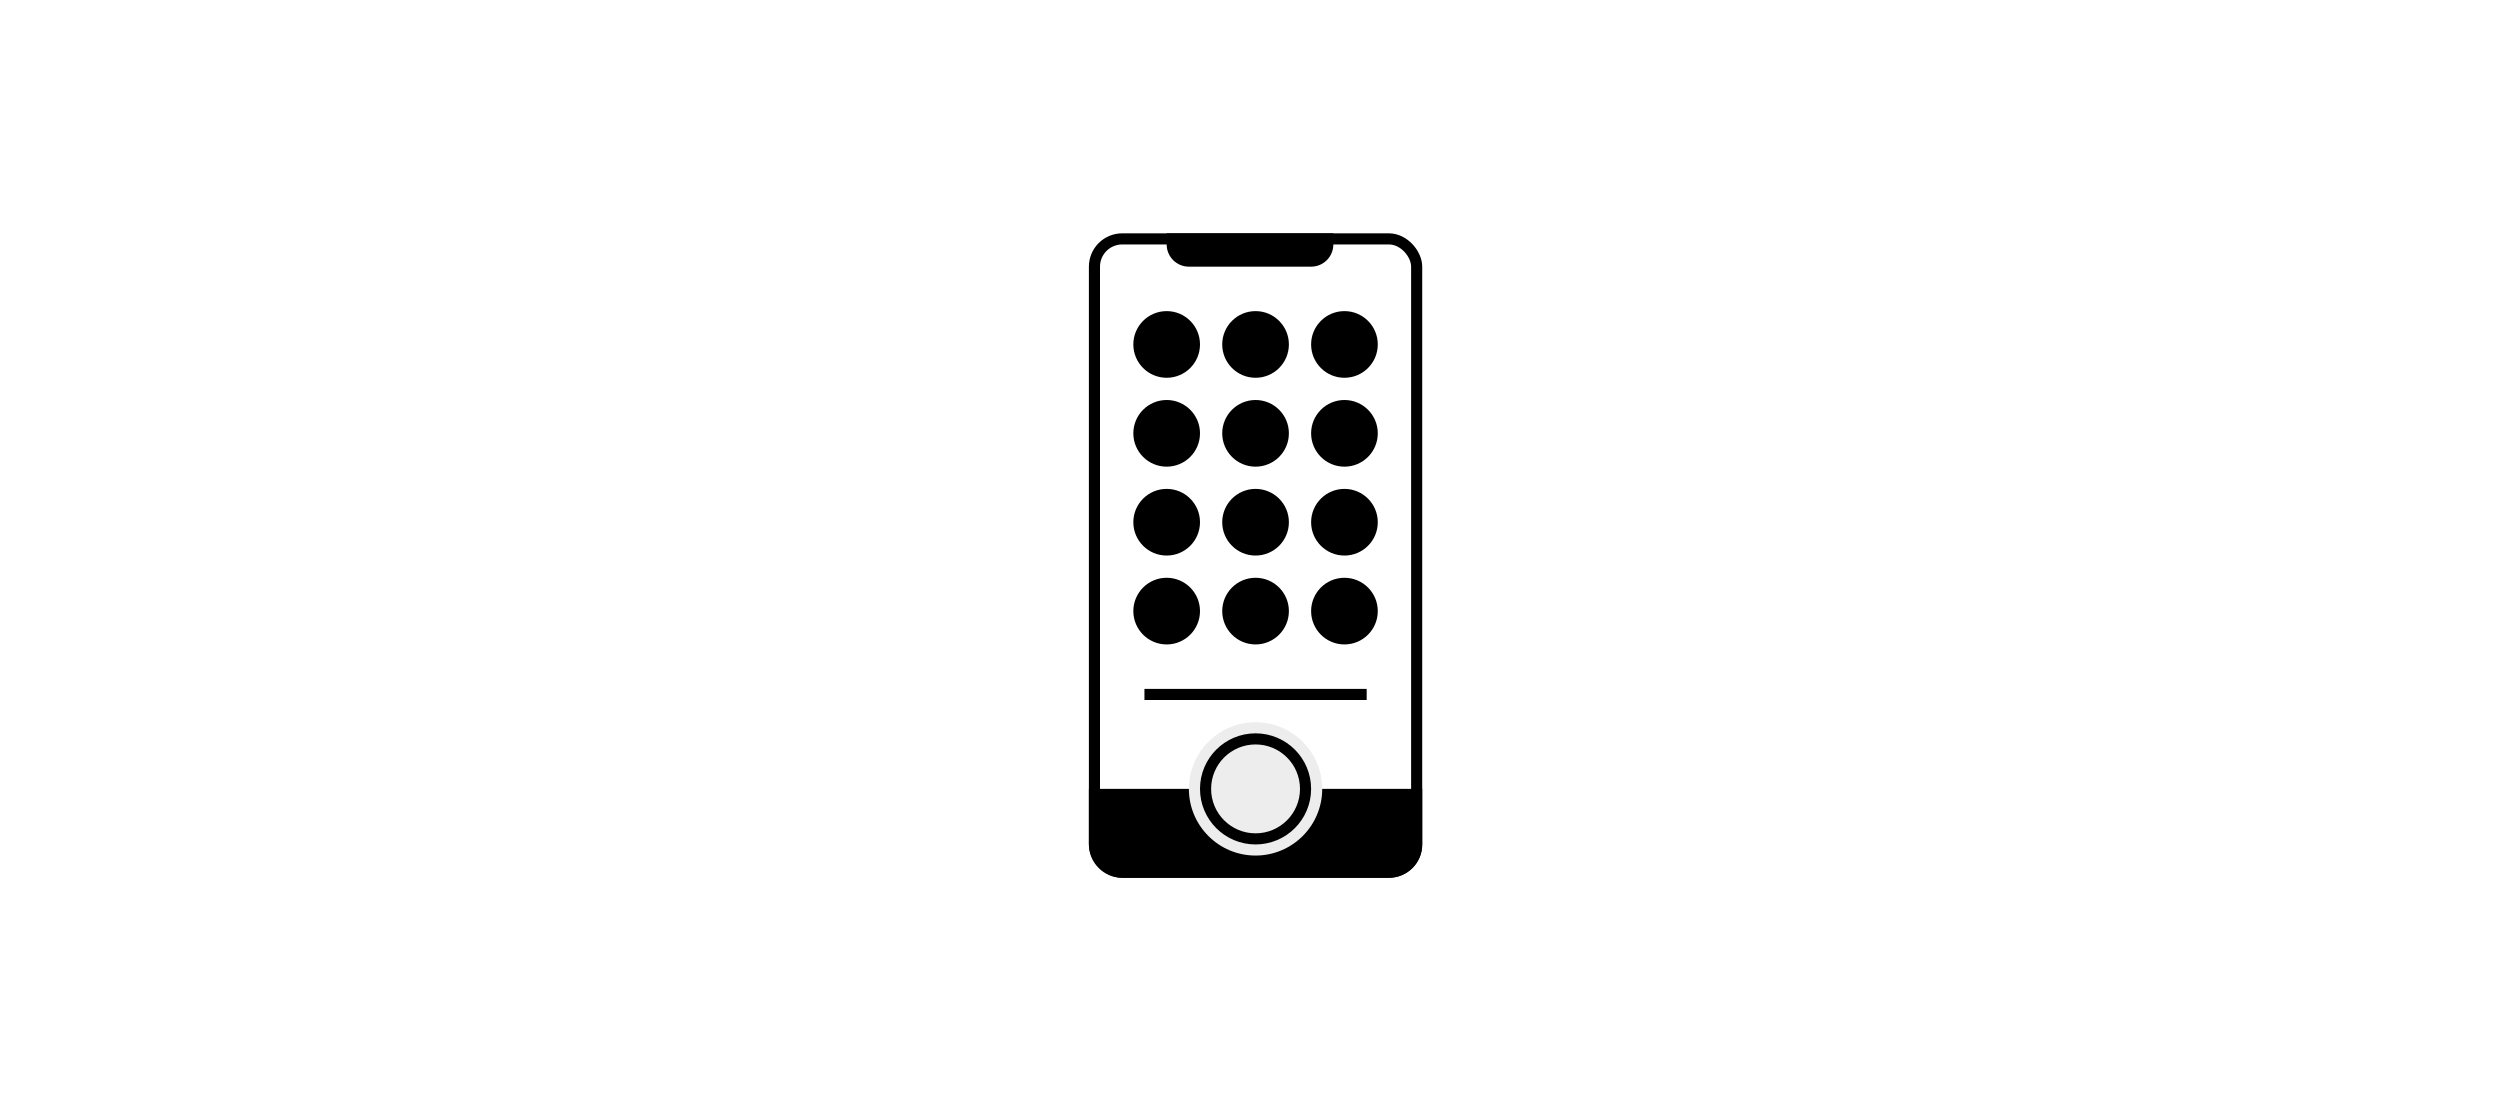 <svg width="225" height="100" viewBox="0 0 225 100" fill="none" xmlns="http://www.w3.org/2000/svg">
<rect width="225" height="100" fill="white"/>
<rect x="98.5" y="21.5" width="29" height="57" rx="2.5" stroke="black"/>
<path d="M105 21H120V22C120 23.105 119.105 24 118 24H107C105.895 24 105 23.105 105 22V21Z" fill="black"/>
<circle cx="113" cy="31" r="3" fill="black"/>
<circle cx="113" cy="39" r="3" fill="black"/>
<circle cx="121" cy="39" r="3" fill="black"/>
<circle cx="105" cy="39" r="3" fill="black"/>
<circle cx="105" cy="47" r="3" fill="black"/>
<circle cx="113" cy="47" r="3" fill="black"/>
<circle cx="121" cy="47" r="3" fill="black"/>
<circle cx="105" cy="55" r="3" fill="black"/>
<circle cx="113" cy="55" r="3" fill="black"/>
<circle cx="121" cy="55" r="3" fill="black"/>
<circle cx="105" cy="31" r="3" fill="black"/>
<circle cx="121" cy="31" r="3" fill="black"/>
<rect x="103" y="62" width="20" height="1" fill="black"/>
<path d="M98 71H128V76C128 77.657 126.657 79 125 79H101C99.343 79 98 77.657 98 76V71Z" fill="black"/>
<path d="M119 71C119 74.314 116.314 77 113 77C109.686 77 107 74.314 107 71C107 67.686 109.686 65 113 65C116.314 65 119 67.686 119 71Z" fill="#EDEDED"/>
<circle cx="113" cy="71" r="4.5" fill="#EDEDED" stroke="black"/>
</svg>
